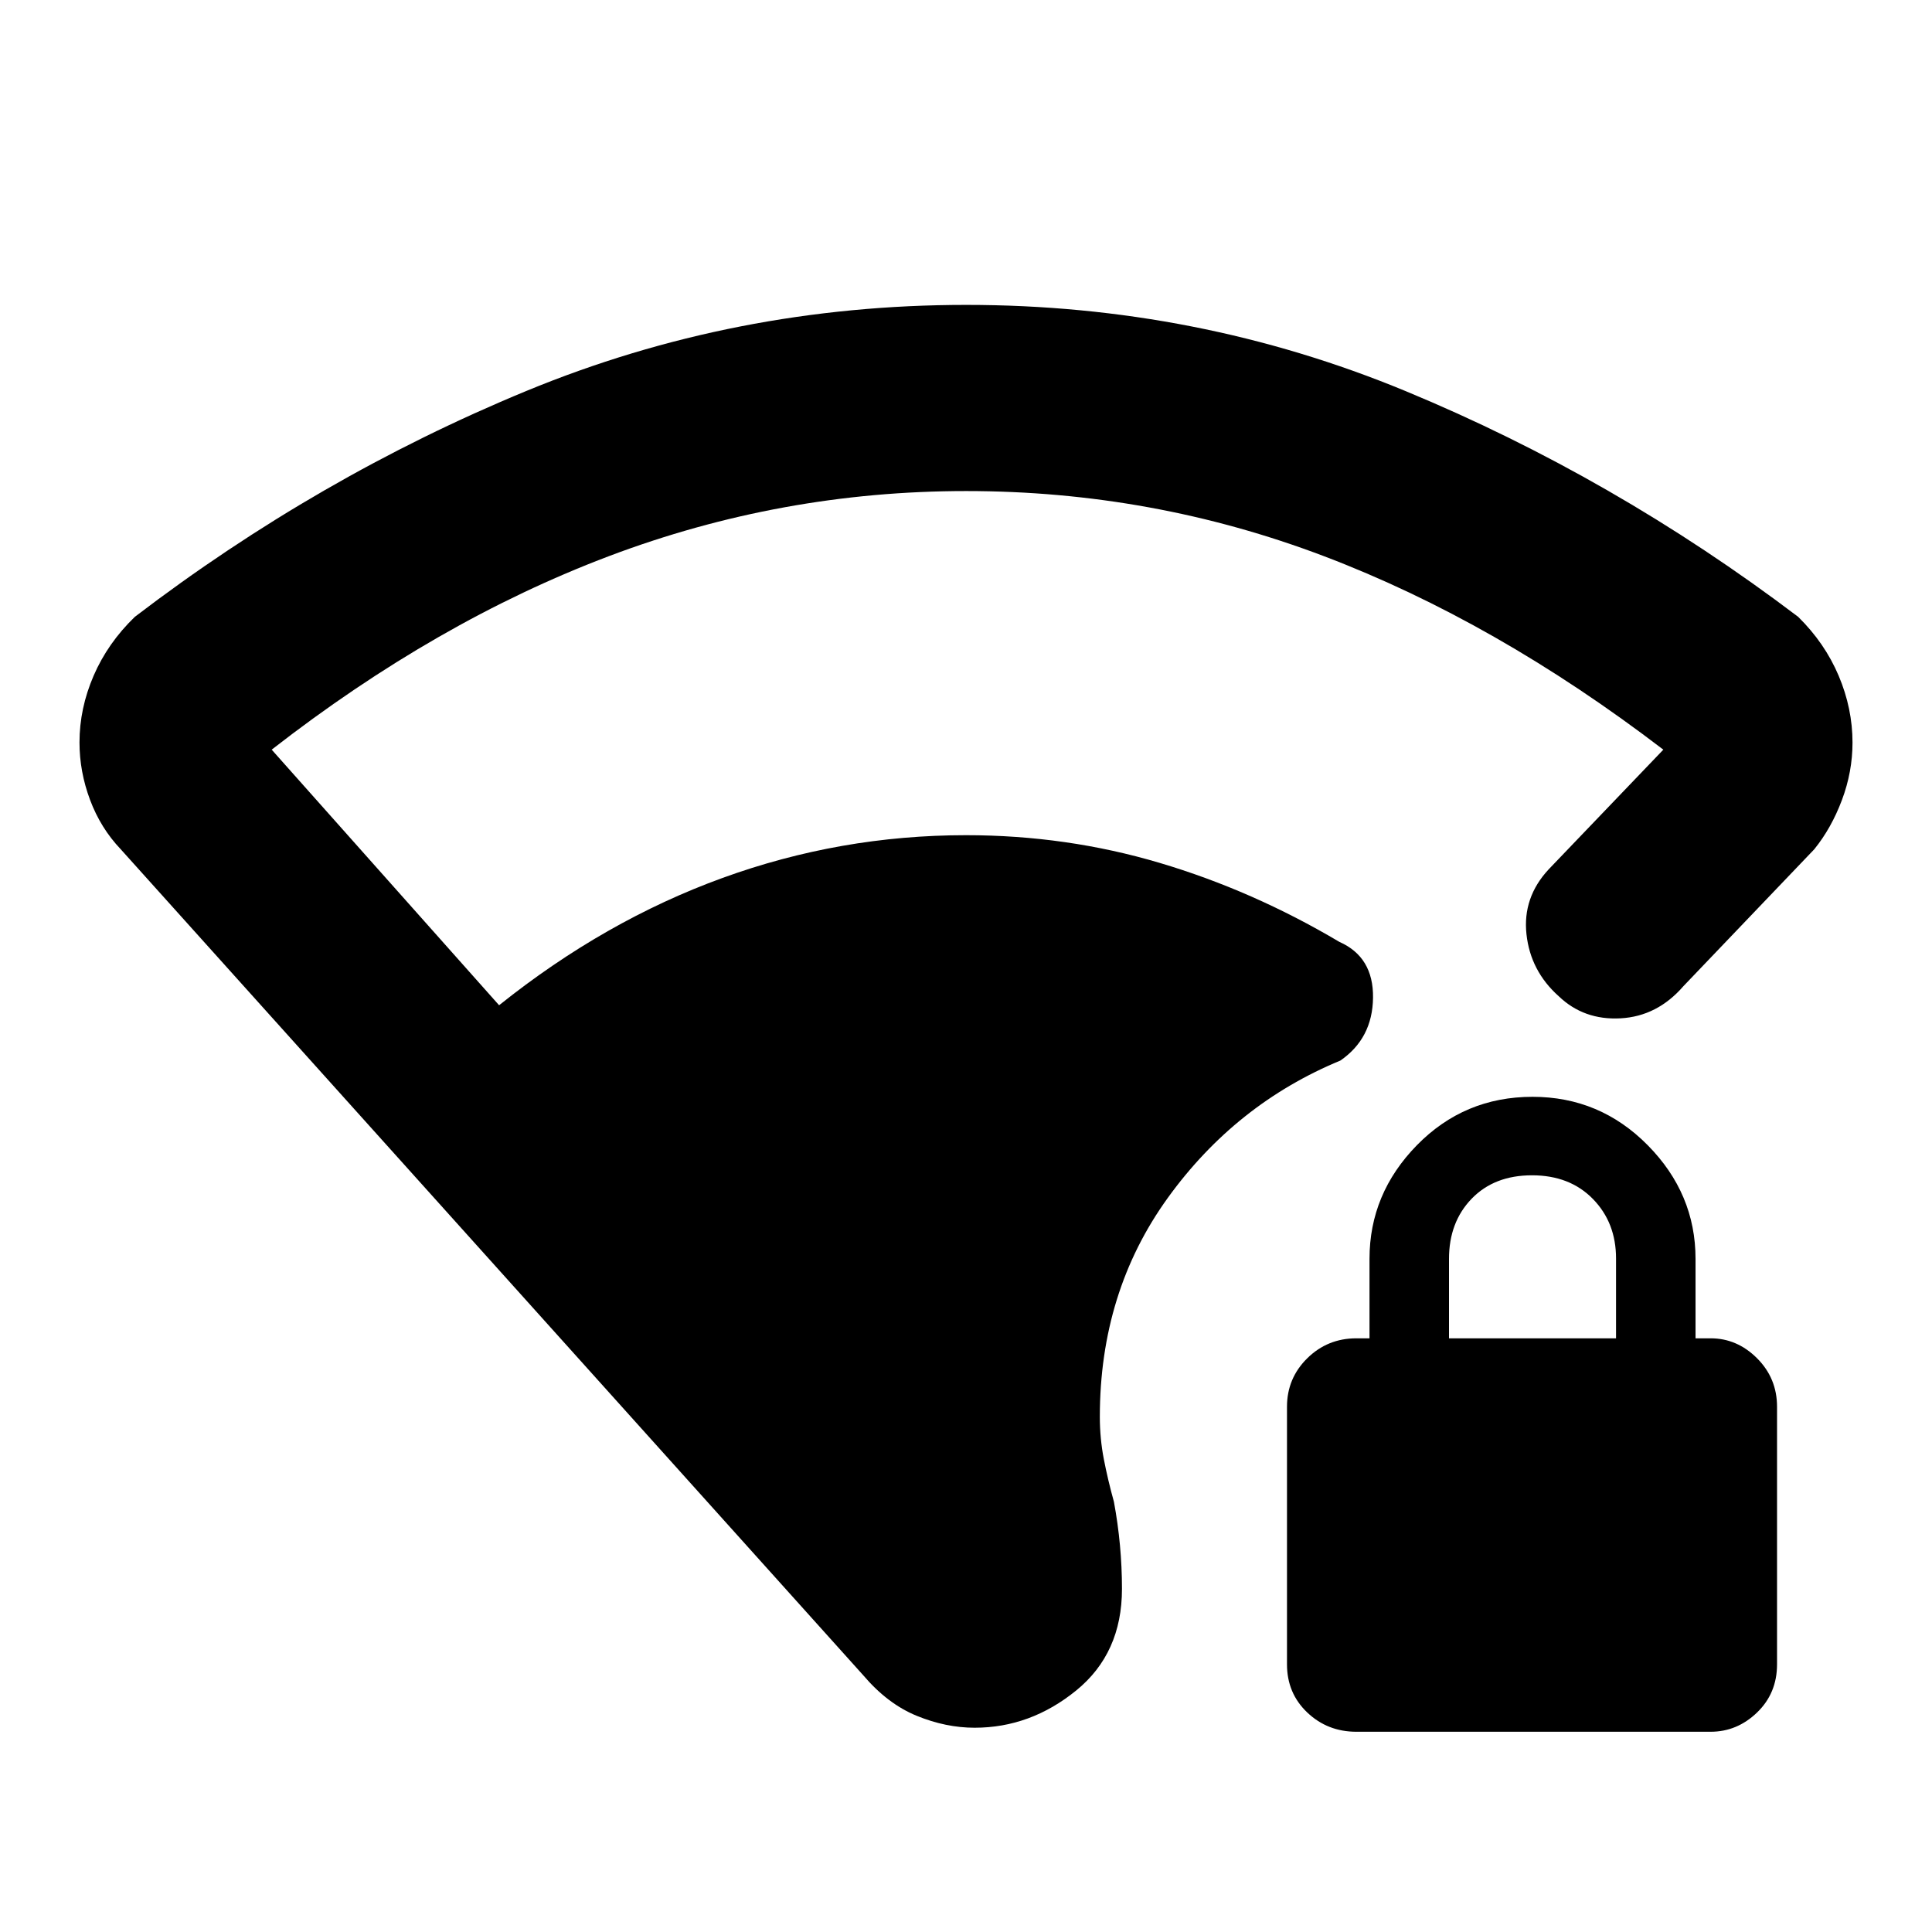 <svg xmlns="http://www.w3.org/2000/svg" height="48" viewBox="0 -960 960 960" width="48"><path d="M480.09-716q-91.92 0-177.52 32.35Q216.96-651.29 135-587.5l113 127q52.5-42 111-63.25T480-545q49.88 0 96.19 13.75Q622.5-517.5 665.5-492q17 7.5 16.75 27.75T666-433q-52 21.5-85.75 68.25T546.5-256q0 10.79 2 21.1 2 10.32 5 21.11 2 10.79 3 21.63t1 21.66q0 32-22.75 50.5t-50.45 18.5q-14.3 0-28.78-5.92-14.47-5.92-26.52-20.08L60-538q-10-10.5-15.25-24.54-5.25-14.03-5.25-28.54 0-16.92 7.02-33.16Q53.54-640.49 67-653.5q91-69.5 194.58-112.25 103.59-42.75 218.5-42.75 114.92 0 218.42 42.86 103.5 42.86 195 112.14 13.23 13.01 20.12 29.27 6.88 16.26 6.88 33.21 0 14.54-5.25 28.53Q910-548.5 901.5-538l-65 68q-13 15-31.25 16t-30.75-11q-14-12.5-16-30.75t11-32.25l57-59.5q-83.43-63.79-168.66-96.15Q572.61-716 480.09-716ZM674-99.5q-14.36 0-24.43-9.57T639.5-133v-128q0-14.15 10.07-24.08Q659.64-295 674-295h6.5v-39.5q0-32.38 23.54-56.44Q727.59-415 761.5-415q33.5 0 57.25 24.06t23.75 56.44v39.5h7.5q13.15 0 23.08 9.92Q883-275.15 883-261v128q0 14.36-9.92 23.93-9.93 9.57-23.08 9.57H674ZM720-295h83v-39.65q0-17.85-11.5-29.6T761.25-376q-18.75 0-30 11.64Q720-352.71 720-334.5v39.5Z"/></svg>